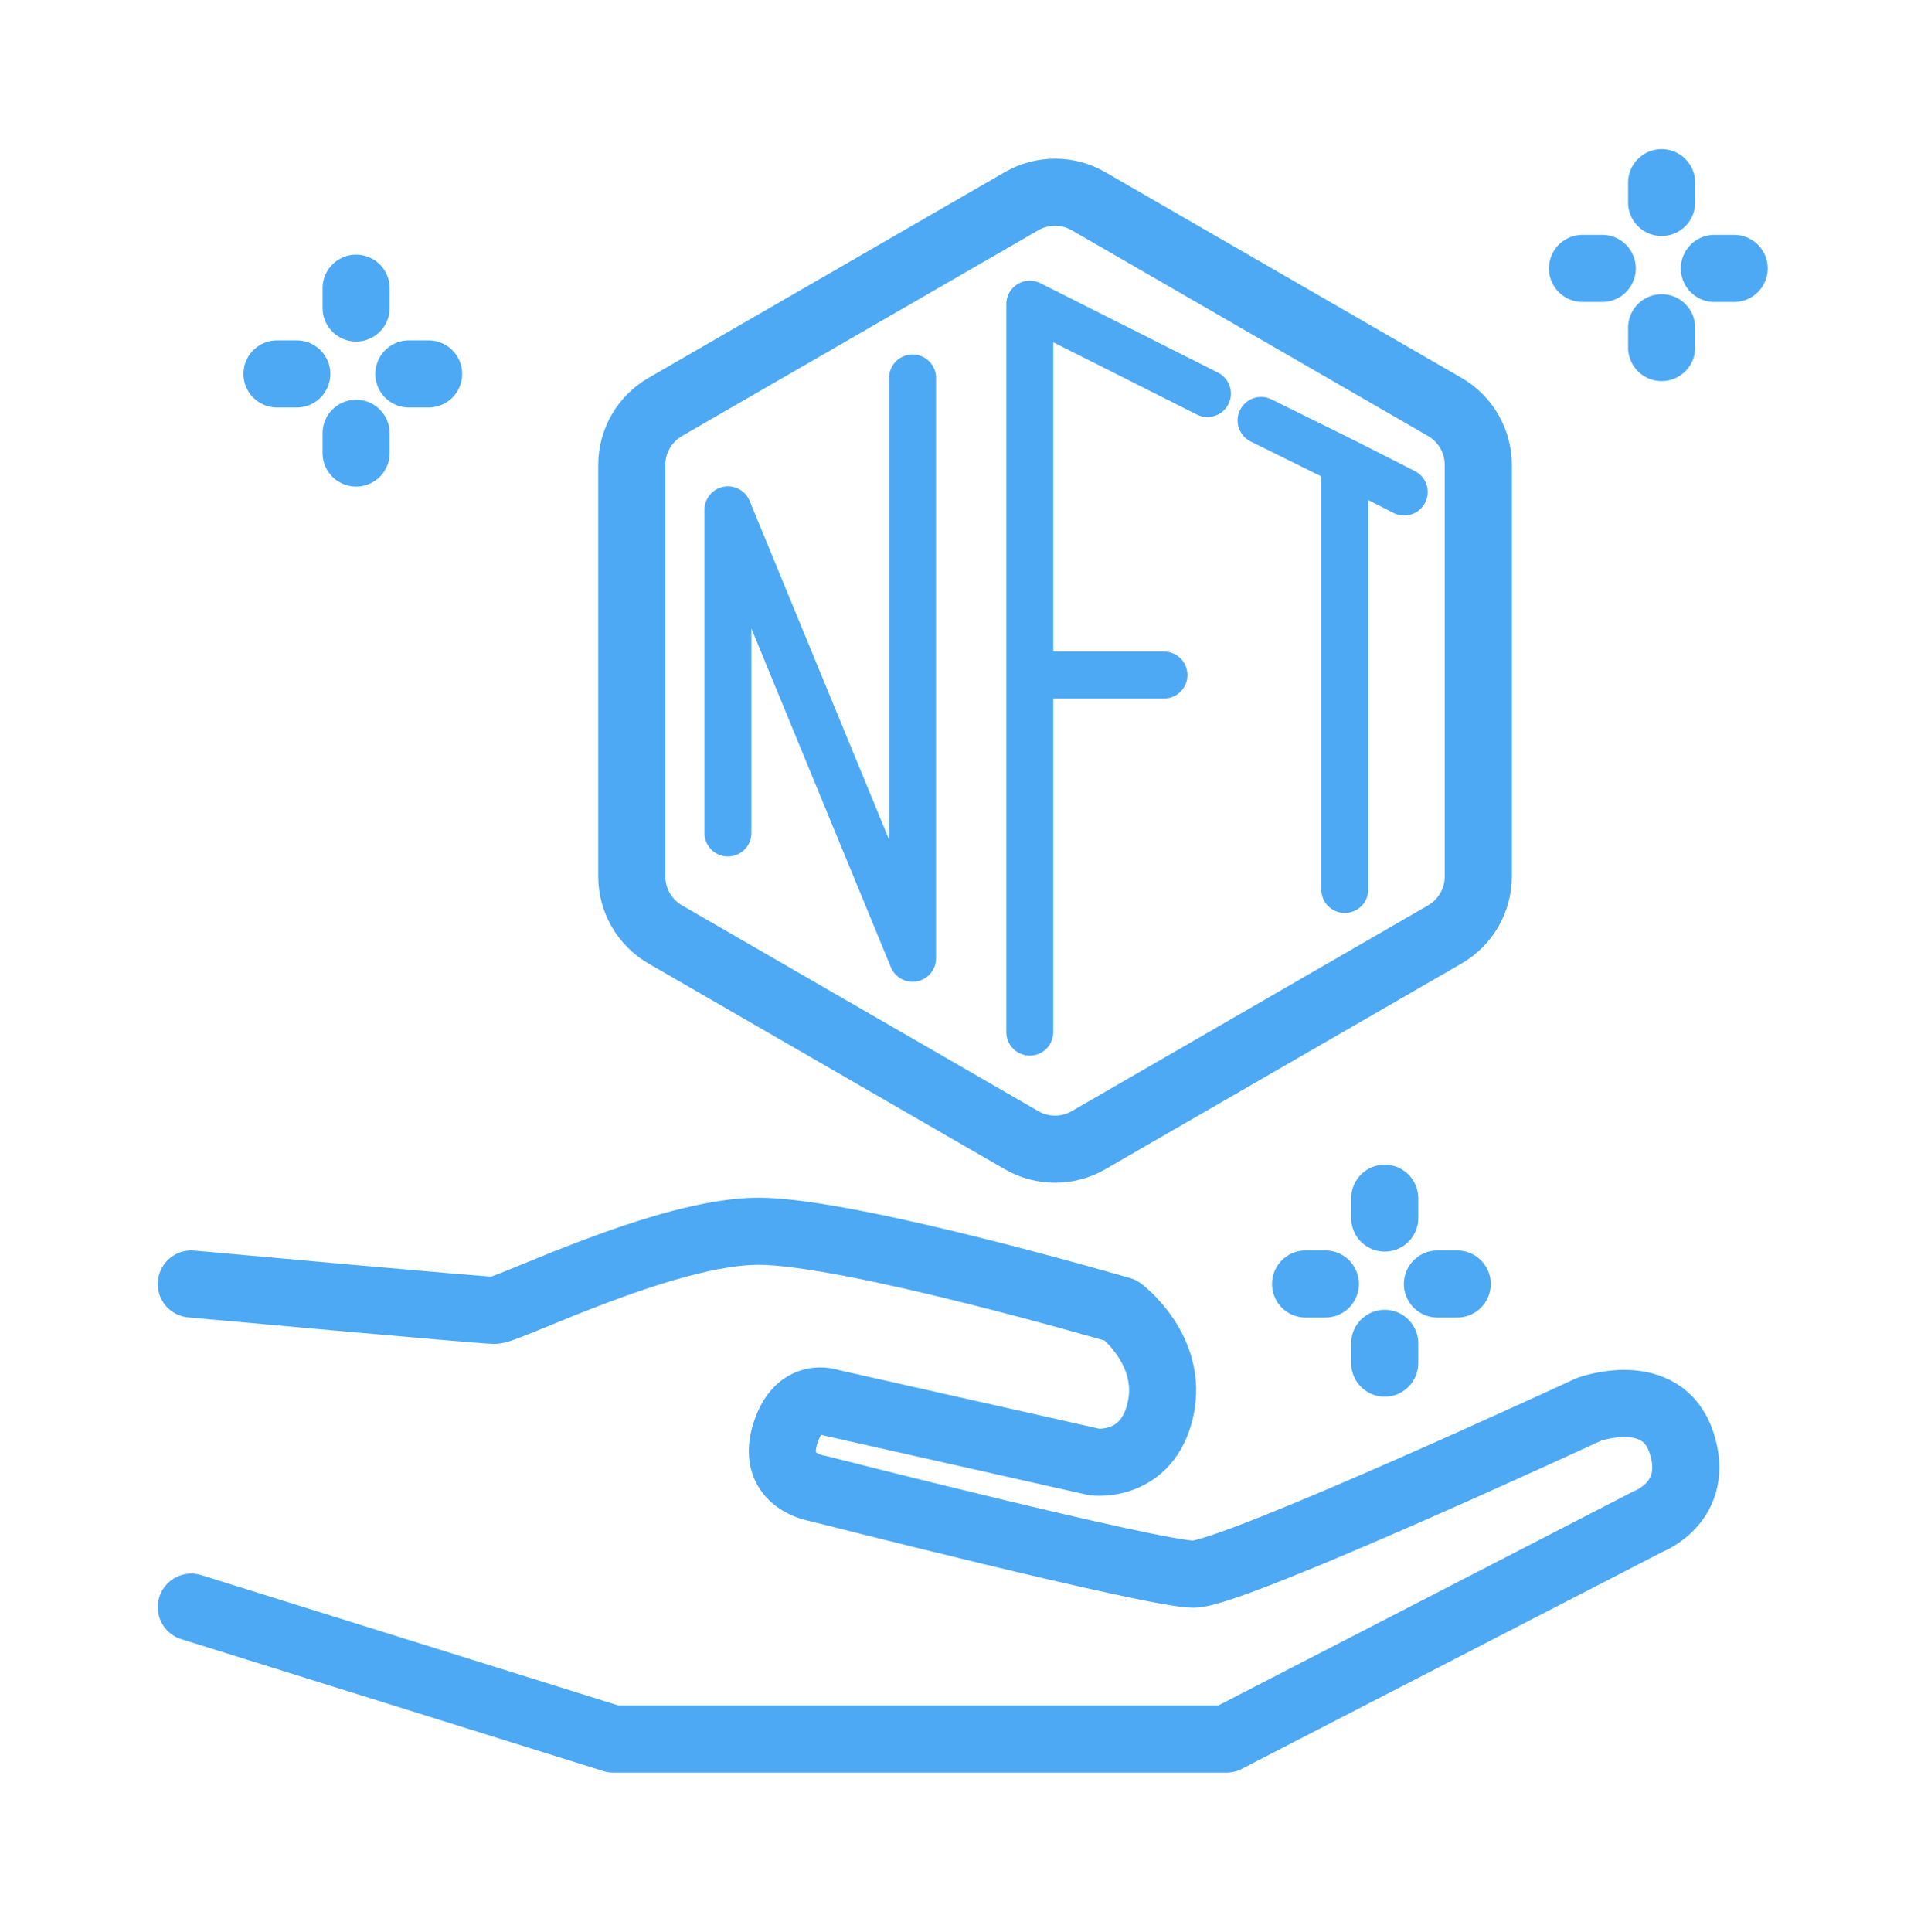 <svg width="107" height="108" viewBox="0 0 107 108" fill="none" xmlns="http://www.w3.org/2000/svg">
<g filter="url(#filter0_d_47_157)">
<path d="M40.694 46.558V28.497L51.015 53.561V21.125" stroke="#3AA0F3" stroke-opacity="0.9" stroke-width="2.625" stroke-linecap="round" stroke-linejoin="round"/>
<path d="M67.5 22L57.569 17V37.73M57.569 57.688V37.73M57.569 37.73H65.069" stroke="#3AA0F3" stroke-opacity="0.9" stroke-width="2.625" stroke-linecap="round" stroke-linejoin="round"/>
<path d="M70.5 23.5L75.178 25.813M78.5 27.5L75.178 25.813M75.178 25.813V49.717" stroke="#3AA0F3" stroke-opacity="0.9" stroke-width="2.625" stroke-linecap="round" stroke-linejoin="round"/>
<path d="M15.486 20.901H16.591" stroke="#3AA0F3" stroke-opacity="0.9" stroke-width="3.75" stroke-linecap="round" stroke-linejoin="round"/>
<path d="M22.857 20.901H23.963" stroke="#3AA0F3" stroke-opacity="0.9" stroke-width="3.75" stroke-linecap="round" stroke-linejoin="round"/>
<path d="M19.909 16.109L19.909 17.215" stroke="#3AA0F3" stroke-opacity="0.9" stroke-width="3.75" stroke-linecap="round" stroke-linejoin="round"/>
<path d="M19.909 24.218L19.909 25.324" stroke="#3AA0F3" stroke-opacity="0.9" stroke-width="3.75" stroke-linecap="round" stroke-linejoin="round"/>
<path d="M88.466 15.003H89.572" stroke="#3AA0F3" stroke-opacity="0.9" stroke-width="3.75" stroke-linecap="round" stroke-linejoin="round"/>
<path d="M95.838 15.003H96.944" stroke="#3AA0F3" stroke-opacity="0.9" stroke-width="3.75" stroke-linecap="round" stroke-linejoin="round"/>
<path d="M92.89 10.211L92.89 11.317" stroke="#3AA0F3" stroke-opacity="0.9" stroke-width="3.75" stroke-linecap="round" stroke-linejoin="round"/>
<path d="M92.89 18.32L92.89 19.426" stroke="#3AA0F3" stroke-opacity="0.9" stroke-width="3.75" stroke-linecap="round" stroke-linejoin="round"/>
<path d="M72.986 71.766H74.091" stroke="#3AA0F3" stroke-opacity="0.9" stroke-width="3.75" stroke-linecap="round" stroke-linejoin="round"/>
<path d="M80.357 71.766H81.463" stroke="#3AA0F3" stroke-opacity="0.9" stroke-width="3.75" stroke-linecap="round" stroke-linejoin="round"/>
<path d="M77.409 66.974L77.409 68.08" stroke="#3AA0F3" stroke-opacity="0.9" stroke-width="3.75" stroke-linecap="round" stroke-linejoin="round"/>
<path d="M77.409 75.083L77.409 76.189" stroke="#3AA0F3" stroke-opacity="0.9" stroke-width="3.75" stroke-linecap="round" stroke-linejoin="round"/>
<path d="M10.694 71.766C10.694 71.766 26.912 73.24 27.649 73.24C28.386 73.24 37.233 68.817 42.393 68.817C47.553 68.817 62.665 73.24 62.665 73.24C62.665 73.24 65.614 75.452 64.877 78.769C64.139 82.086 61.191 81.718 61.191 81.718L46.447 78.4C46.447 78.4 44.604 77.663 43.867 80.243C43.13 82.823 45.71 83.192 45.71 83.192C45.71 83.192 64.508 87.984 66.72 87.984C68.931 87.984 88.835 78.769 88.835 78.769C88.835 78.769 92.889 77.295 93.995 80.612C95.101 83.929 92.152 85.035 92.152 85.035L68.563 97.198H34.284L10.694 89.827" stroke="#3AA0F3" stroke-opacity="0.9" stroke-width="3.75" stroke-linecap="round" stroke-linejoin="round"/>
<path d="M57.104 11.248C58.265 10.578 59.694 10.578 60.854 11.248L80.766 22.744C81.926 23.413 82.641 24.651 82.641 25.991V48.983C82.641 50.323 81.926 51.561 80.766 52.231L60.854 63.727C59.694 64.397 58.265 64.397 57.104 63.727L37.193 52.231C36.032 51.561 35.318 50.323 35.318 48.983V25.991C35.318 24.651 36.032 23.413 37.193 22.744L57.104 11.248Z" stroke="#3AA0F3" stroke-opacity="0.9" stroke-width="3.75"/>
</g>
<defs>
<filter id="filter0_d_47_157" x="0.819" y="0" width="106" height="107.073" filterUnits="userSpaceOnUse" color-interpolation-filters="sRGB">
<feFlood flood-opacity="0" result="BackgroundImageFix"/>
<feColorMatrix in="SourceAlpha" type="matrix" values="0 0 0 0 0 0 0 0 0 0 0 0 0 0 0 0 0 0 127 0" result="hardAlpha"/>
<feOffset/>
<feGaussianBlur stdDeviation="4"/>
<feColorMatrix type="matrix" values="0 0 0 0 0.565 0 0 0 0 0.792 0 0 0 0 0.976 0 0 0 0.24 0"/>
<feBlend mode="normal" in2="BackgroundImageFix" result="effect1_dropShadow_47_157"/>
<feBlend mode="normal" in="SourceGraphic" in2="effect1_dropShadow_47_157" result="shape"/>
</filter>
</defs>
</svg>
